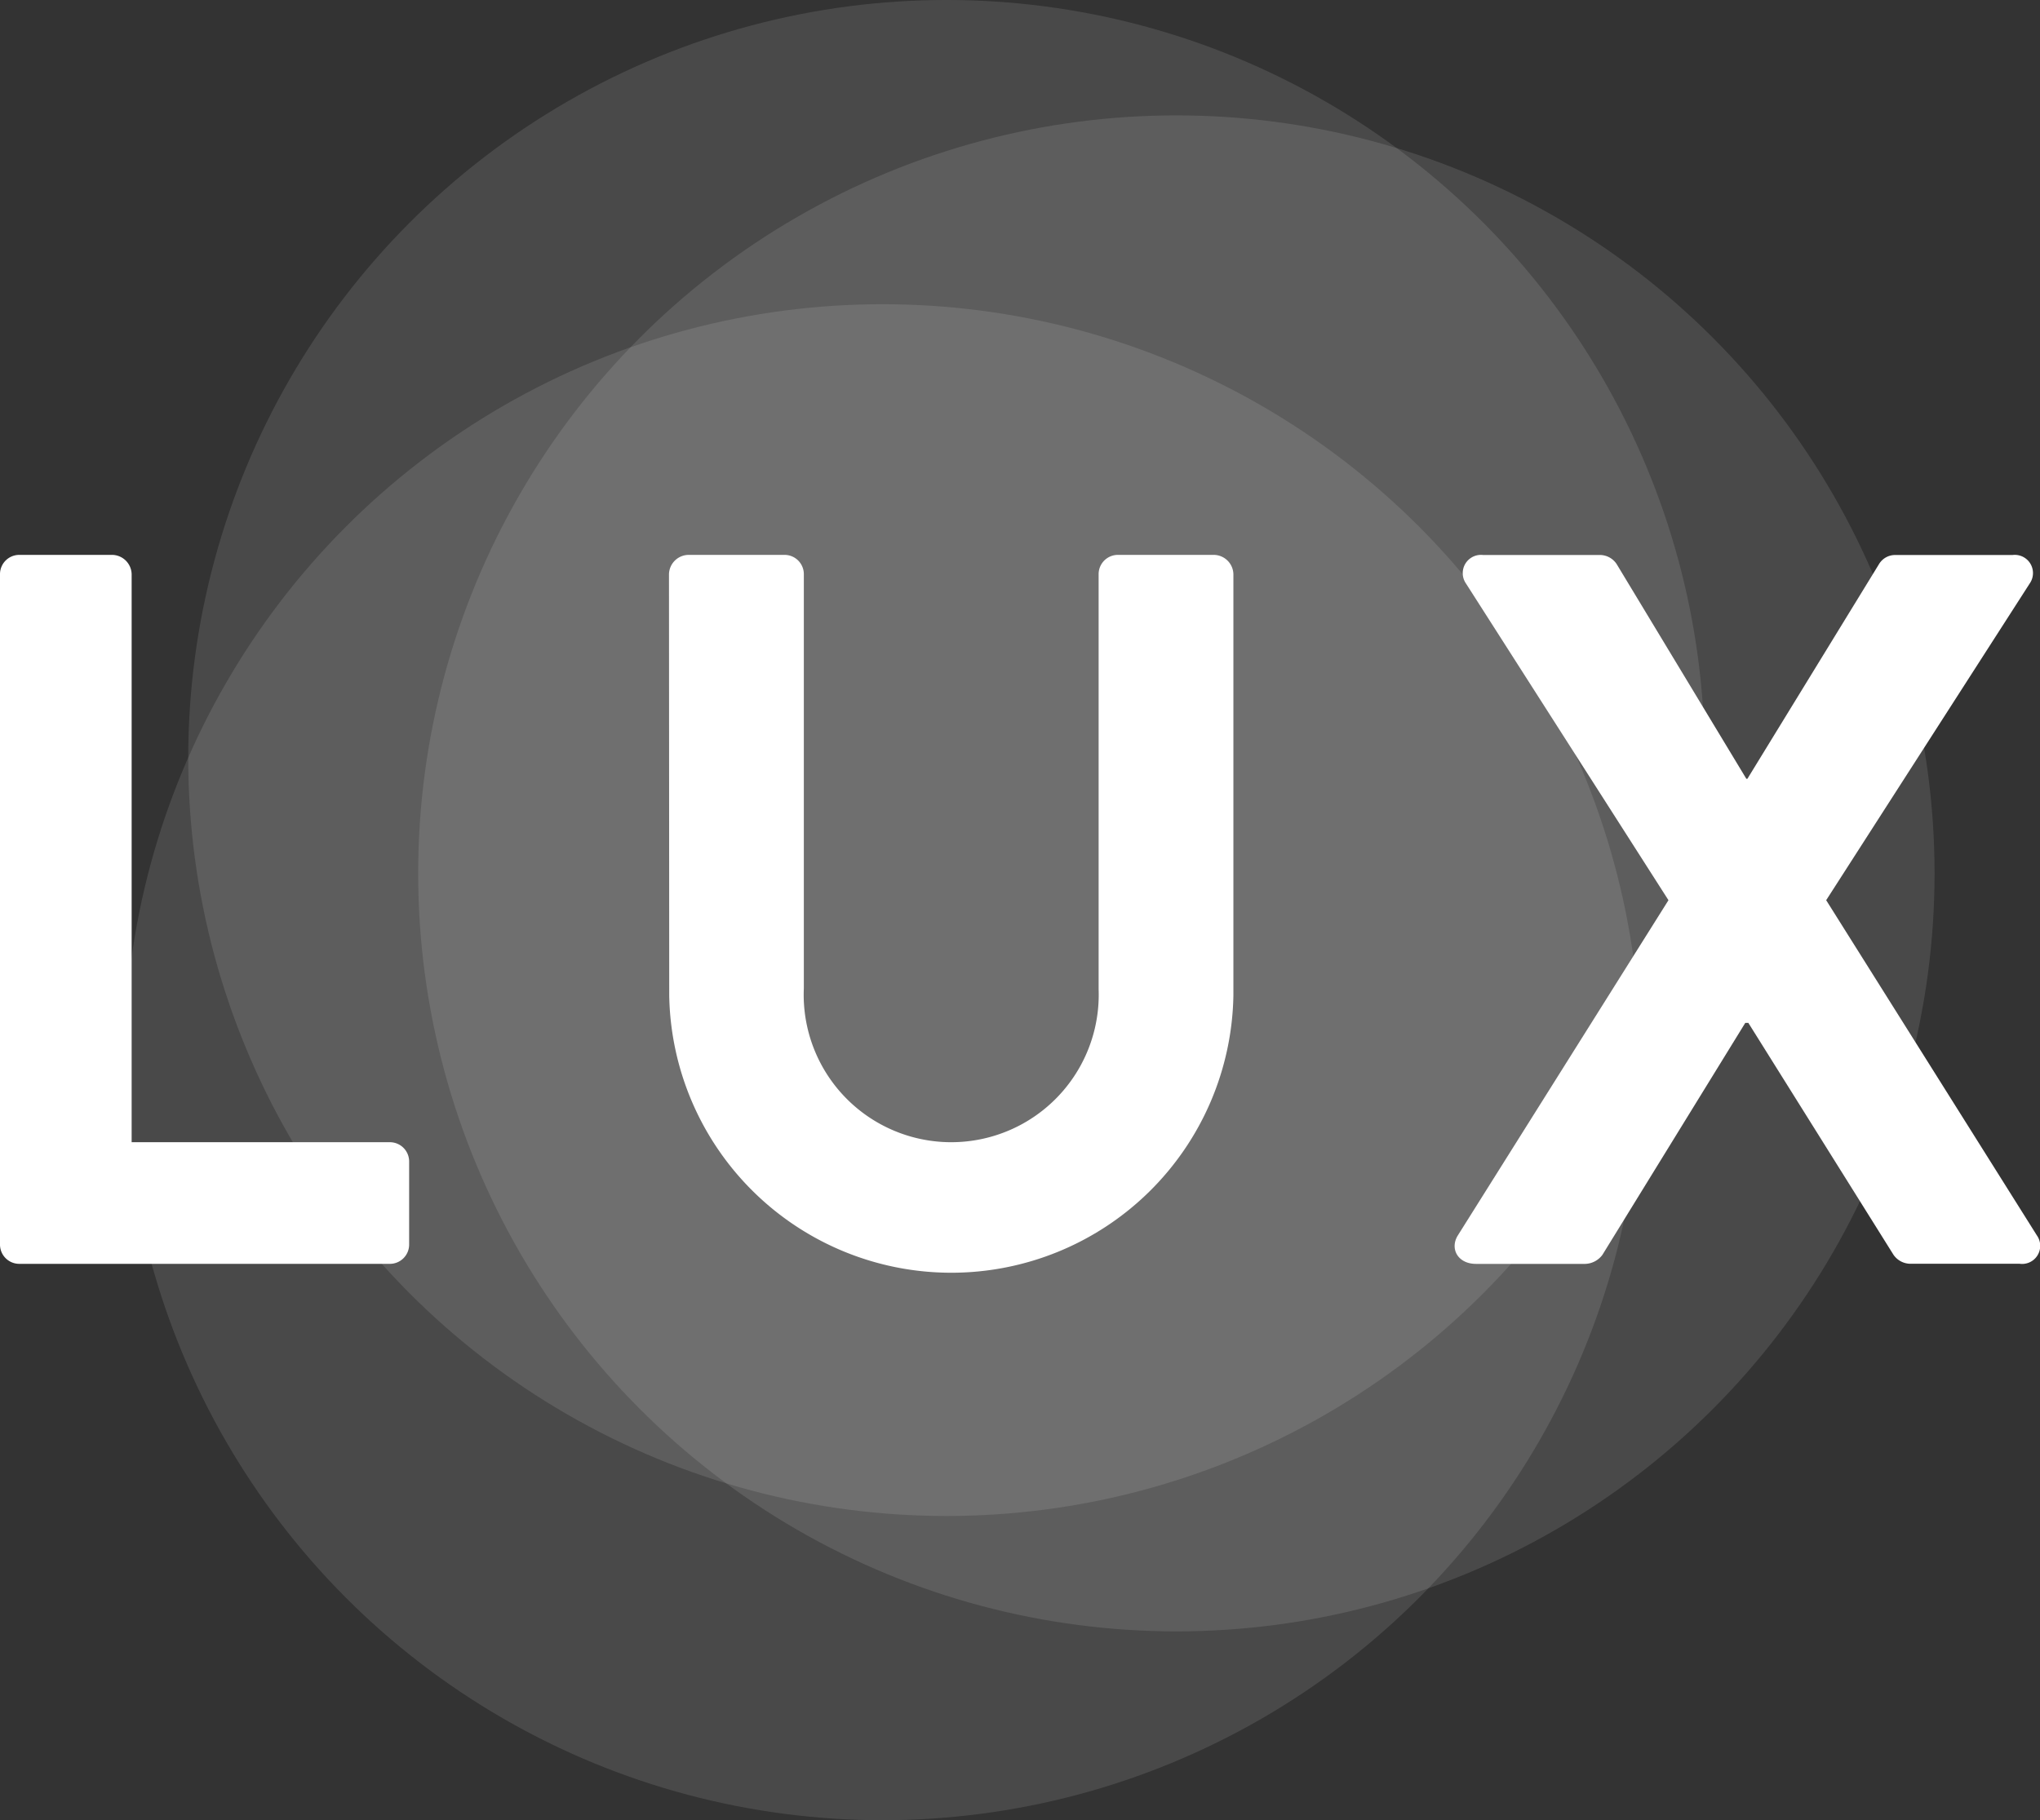 <svg xmlns="http://www.w3.org/2000/svg" width="51.541" height="46" viewBox="0 0 51.541 46">
  <rect x="0" y="0" width="51.541" height="46" fill="#333333" stroke="none"/>
  <g id="transparent_lux" transform="translate(0 -0.07)">
    <g id="Layer_1" data-name="Layer 1" transform="translate(0 0.07)">
      <circle id="Ellipse_1" data-name="Ellipse 1" cx="19.156" cy="19.156" r="19.156" transform="translate(4.756 0)" fill="#fff" opacity="0.11"/>
      <circle id="Ellipse_2" data-name="Ellipse 2" cx="19.156" cy="19.156" r="19.156" transform="translate(10.565 2.916)" fill="#fff" opacity="0.11"/>
      <circle id="Ellipse_3" data-name="Ellipse 3" cx="19.156" cy="19.156" r="19.156" transform="translate(3.141 7.688)" fill="#fff" opacity="0.11"/>
      <path id="Path_3" data-name="Path 3" d="M0,207.207a.487.487,0,0,1,.487-.487H2.841a.5.5,0,0,1,.485.487v14.356H9.85a.487.487,0,0,1,.487.487v2.1a.487.487,0,0,1-.487.487H.487A.487.487,0,0,1,0,224.147Z" transform="translate(0 -192.697)" fill="#fff"/>
      <path id="Path_4" data-name="Path 4" d="M249.08,207.207a.5.5,0,0,1,.487-.487H252a.487.487,0,0,1,.487.487v10.467a3.727,3.727,0,1,0,7.448.026V207.207a.487.487,0,0,1,.487-.487h2.431a.5.5,0,0,1,.487.487v10.646a7.128,7.128,0,0,1-14.254,0Z" transform="translate(-232.178 -192.697)" fill="#fff"/>
      <path id="Path_5" data-name="Path 5" d="M546.982,215.484l-5.118-8.007a.461.461,0,0,1,.435-.717h2.968a.509.509,0,0,1,.407.231l3.276,5.425h.026l3.325-5.425a.475.475,0,0,1,.407-.231h2.968a.46.46,0,0,1,.435.717l-5.144,8.007,5.323,8.471a.457.457,0,0,1-.435.717H553.1a.522.522,0,0,1-.435-.231L549,218.584h-.077l-3.608,5.86a.561.561,0,0,1-.435.231H542.12c-.461,0-.666-.384-.461-.717Z" transform="translate(-504.828 -192.734)" fill="#fff"/>
    </g>
  </g>
</svg>

